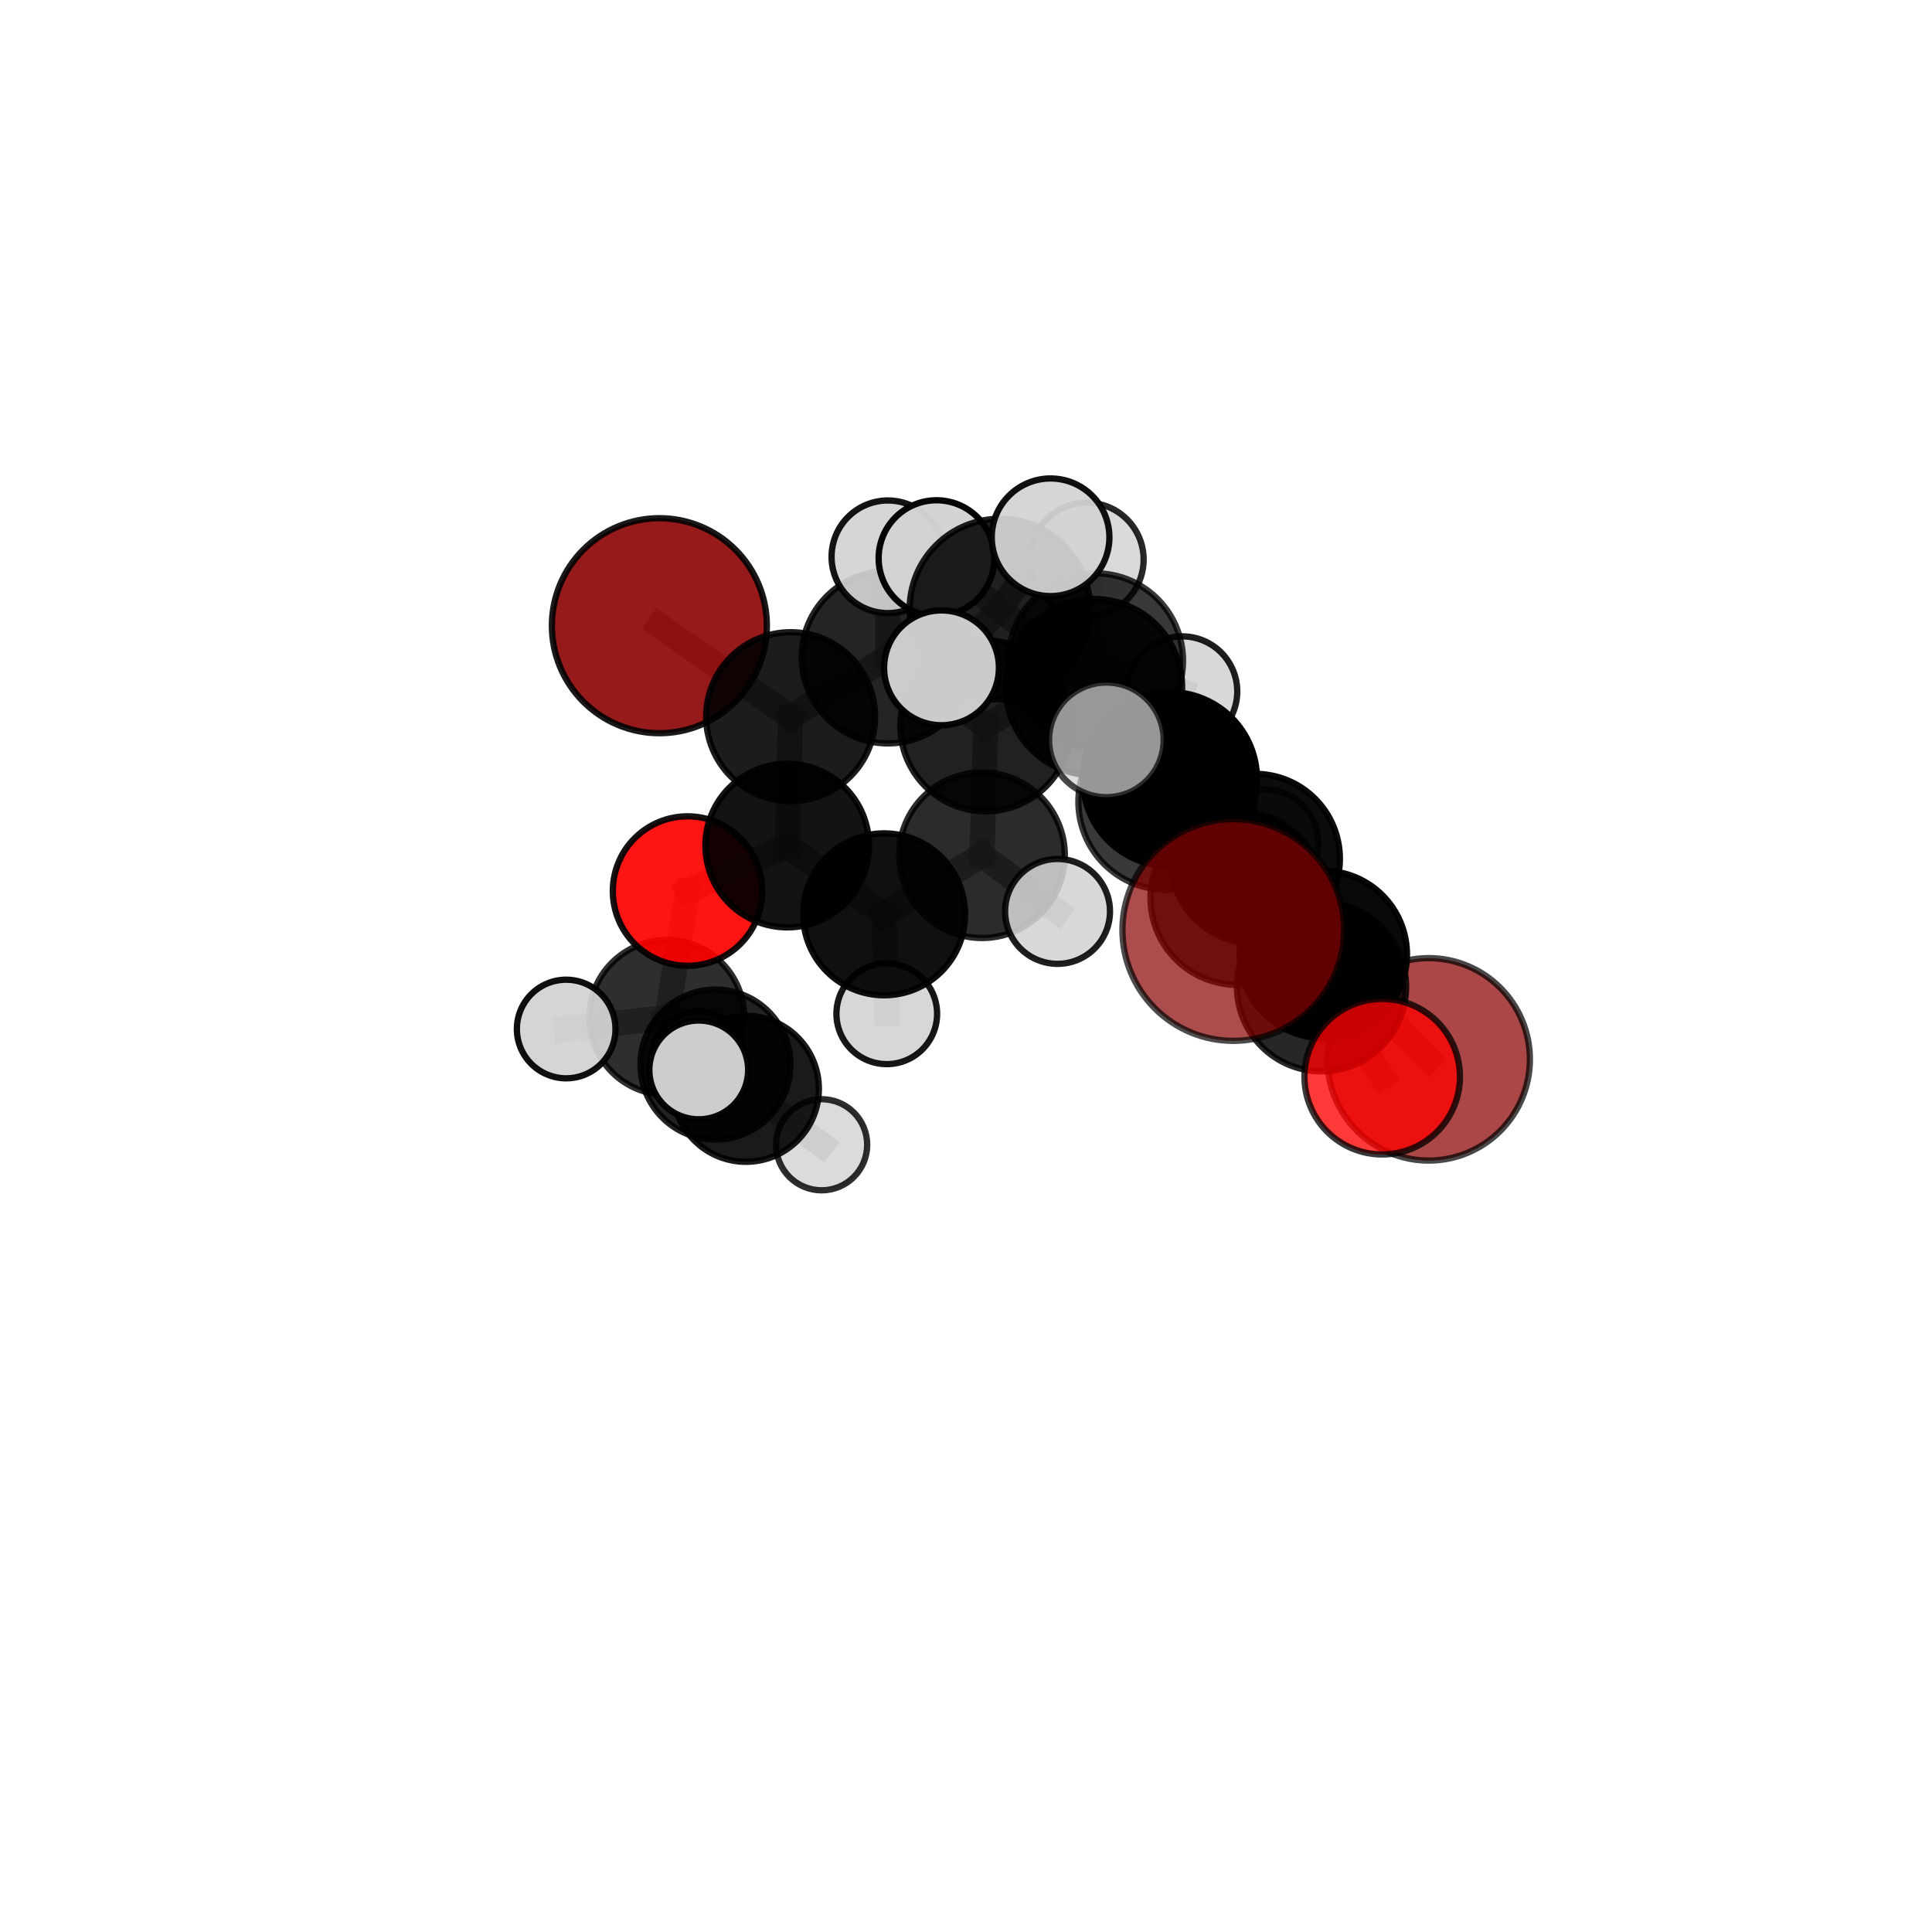 <?xml version="1.0" encoding="utf-8" standalone="no"?>
<!DOCTYPE svg PUBLIC "-//W3C//DTD SVG 1.1//EN"
  "http://www.w3.org/Graphics/SVG/1.1/DTD/svg11.dtd">
<svg xmlns:xlink="http://www.w3.org/1999/xlink" width="153pt" height="153pt" viewBox="0 0 153 153" xmlns="http://www.w3.org/2000/svg" version="1.1">
 <defs>
  <style type="text/css">*{stroke-linejoin: round; stroke-linecap: butt}</style>
 </defs>
 <g id="figure_1">
  <g id="patch_1">
   <path d="M 0 153 
L 153 153 
L 153 0 
L 0 0 
L 0 153 
z
" style="fill: none"/>
  </g>
  <g id="patch_2">
   <path d="M 7.2 145.8 
L 145.8 145.8 
L 145.8 7.2 
L 7.2 7.2 
L 7.2 145.8 
z
" style="fill: none"/>
  </g>
  <g id="axes_1">
   <g id="line2d_1">
    <path d="M 97.667 73.65 
L 97.995 71.111 
" clip-path="url(#pcd0a043077)" style="fill: none; stroke: #808080; stroke-opacity: 0.742; stroke-width: 2; stroke-linecap: square"/>
   </g>
   <g id="line2d_2">
    <path d="M 97.995 71.111 
L 104.655 78.145 
" clip-path="url(#pcd0a043077)" style="fill: none; stroke: #808080; stroke-opacity: 0.72; stroke-width: 2; stroke-linecap: square"/>
   </g>
   <g id="line2d_3">
    <path d="M 113.14 83.893 
L 104.795 75.585 
" clip-path="url(#pcd0a043077)" style="fill: none; stroke: #808080; stroke-opacity: 0.677; stroke-width: 2; stroke-linecap: square"/>
   </g>
   <g id="line2d_4">
    <path d="M 104.795 75.585 
L 104.655 78.145 
" clip-path="url(#pcd0a043077)" style="fill: none; stroke: #808080; stroke-opacity: 0.701; stroke-width: 2; stroke-linecap: square"/>
   </g>
   <g id="line2d_5">
    <path d="M 52.218 49.551 
L 62.611 56.756 
" clip-path="url(#pcd0a043077)" style="fill: none; stroke: #808080; stroke-opacity: 0.711; stroke-width: 2; stroke-linecap: square"/>
   </g>
   <g id="line2d_6">
    <path d="M 62.611 56.756 
L 62.341 66.964 
" clip-path="url(#pcd0a043077)" style="fill: none; stroke: #808080; stroke-opacity: 0.689; stroke-width: 2; stroke-linecap: square"/>
   </g>
   <g id="line2d_7">
    <path d="M 109.46 85.267 
L 104.655 78.145 
" clip-path="url(#pcd0a043077)" style="fill: none; stroke: #808080; stroke-opacity: 0.699; stroke-width: 2; stroke-linecap: square"/>
   </g>
   <g id="line2d_8">
    <path d="M 54.45 70.565 
L 62.341 66.964 
" clip-path="url(#pcd0a043077)" style="fill: none; stroke: #808080; stroke-opacity: 0.664; stroke-width: 2; stroke-linecap: square"/>
   </g>
   <g id="line2d_9">
    <path d="M 54.45 70.565 
L 52.807 80.569 
" clip-path="url(#pcd0a043077)" style="fill: none; stroke: #808080; stroke-opacity: 0.64; stroke-width: 2; stroke-linecap: square"/>
   </g>
   <g id="line2d_10">
    <path d="M 52.807 80.569 
L 56.659 84.306 
" clip-path="url(#pcd0a043077)" style="fill: none; stroke: #808080; stroke-opacity: 0.611; stroke-width: 2; stroke-linecap: square"/>
   </g>
   <g id="line2d_11">
    <path d="M 52.807 80.569 
L 44.838 81.49 
" clip-path="url(#pcd0a043077)" style="fill: none; stroke: #808080; stroke-opacity: 0.623; stroke-width: 2; stroke-linecap: square"/>
   </g>
   <g id="line2d_12">
    <path d="M 52.807 80.569 
L 55.335 84.729 
" clip-path="url(#pcd0a043077)" style="fill: none; stroke: #808080; stroke-opacity: 0.624; stroke-width: 2; stroke-linecap: square"/>
   </g>
   <g id="line2d_13">
    <path d="M 86.631 54.421 
L 92.649 61.707 
" clip-path="url(#pcd0a043077)" style="fill: none; stroke: #808080; stroke-opacity: 0.743; stroke-width: 2; stroke-linecap: square"/>
   </g>
   <g id="line2d_14">
    <path d="M 86.631 54.421 
L 86.773 52.318 
" clip-path="url(#pcd0a043077)" style="fill: none; stroke: #808080; stroke-opacity: 0.745; stroke-width: 2; stroke-linecap: square"/>
   </g>
   <g id="line2d_15">
    <path d="M 86.631 54.421 
L 79.188 48.236 
" clip-path="url(#pcd0a043077)" style="fill: none; stroke: #808080; stroke-opacity: 0.763; stroke-width: 2; stroke-linecap: square"/>
   </g>
   <g id="line2d_16">
    <path d="M 92.649 61.707 
L 99.387 68.004 
" clip-path="url(#pcd0a043077)" style="fill: none; stroke: #808080; stroke-opacity: 0.723; stroke-width: 2; stroke-linecap: square"/>
   </g>
   <g id="line2d_17">
    <path d="M 92.649 61.707 
L 92.374 63.496 
" clip-path="url(#pcd0a043077)" style="fill: none; stroke: #808080; stroke-opacity: 0.743; stroke-width: 2; stroke-linecap: square"/>
   </g>
   <g id="line2d_18">
    <path d="M 86.773 52.318 
L 86.064 44.31 
" clip-path="url(#pcd0a043077)" style="fill: none; stroke: #808080; stroke-opacity: 0.75; stroke-width: 2; stroke-linecap: square"/>
   </g>
   <g id="line2d_19">
    <path d="M 86.773 52.318 
L 93.619 54.757 
" clip-path="url(#pcd0a043077)" style="fill: none; stroke: #808080; stroke-opacity: 0.733; stroke-width: 2; stroke-linecap: square"/>
   </g>
   <g id="line2d_20">
    <path d="M 79.188 48.236 
L 74.164 44.199 
" clip-path="url(#pcd0a043077)" style="fill: none; stroke: #808080; stroke-opacity: 0.779; stroke-width: 2; stroke-linecap: square"/>
   </g>
   <g id="line2d_21">
    <path d="M 79.188 48.236 
L 74.56 52.886 
" clip-path="url(#pcd0a043077)" style="fill: none; stroke: #808080; stroke-opacity: 0.774; stroke-width: 2; stroke-linecap: square"/>
   </g>
   <g id="line2d_22">
    <path d="M 79.188 48.236 
L 83.198 42.548 
" clip-path="url(#pcd0a043077)" style="fill: none; stroke: #808080; stroke-opacity: 0.788; stroke-width: 2; stroke-linecap: square"/>
   </g>
   <g id="line2d_23">
    <path d="M 99.387 68.004 
L 104.795 75.585 
" clip-path="url(#pcd0a043077)" style="fill: none; stroke: #808080; stroke-opacity: 0.702; stroke-width: 2; stroke-linecap: square"/>
   </g>
   <g id="line2d_24">
    <path d="M 99.387 68.004 
L 100.145 66.765 
" clip-path="url(#pcd0a043077)" style="fill: none; stroke: #808080; stroke-opacity: 0.705; stroke-width: 2; stroke-linecap: square"/>
   </g>
   <g id="line2d_25">
    <path d="M 92.374 63.496 
L 97.995 71.111 
" clip-path="url(#pcd0a043077)" style="fill: none; stroke: #808080; stroke-opacity: 0.742; stroke-width: 2; stroke-linecap: square"/>
   </g>
   <g id="line2d_26">
    <path d="M 92.374 63.496 
L 87.616 58.592 
" clip-path="url(#pcd0a043077)" style="fill: none; stroke: #808080; stroke-opacity: 0.759; stroke-width: 2; stroke-linecap: square"/>
   </g>
   <g id="line2d_27">
    <path d="M 78.065 57.486 
L 86.773 52.318 
" clip-path="url(#pcd0a043077)" style="fill: none; stroke: #808080; stroke-opacity: 0.728; stroke-width: 2; stroke-linecap: square"/>
   </g>
   <g id="line2d_28">
    <path d="M 78.065 57.486 
L 70.314 52.044 
" clip-path="url(#pcd0a043077)" style="fill: none; stroke: #808080; stroke-opacity: 0.721; stroke-width: 2; stroke-linecap: square"/>
   </g>
   <g id="line2d_29">
    <path d="M 78.065 57.486 
L 77.768 67.727 
" clip-path="url(#pcd0a043077)" style="fill: none; stroke: #808080; stroke-opacity: 0.701; stroke-width: 2; stroke-linecap: square"/>
   </g>
   <g id="line2d_30">
    <path d="M 70.314 52.044 
L 62.611 56.756 
" clip-path="url(#pcd0a043077)" style="fill: none; stroke: #808080; stroke-opacity: 0.715; stroke-width: 2; stroke-linecap: square"/>
   </g>
   <g id="line2d_31">
    <path d="M 70.314 52.044 
L 70.313 44.094 
" clip-path="url(#pcd0a043077)" style="fill: none; stroke: #808080; stroke-opacity: 0.738; stroke-width: 2; stroke-linecap: square"/>
   </g>
   <g id="line2d_32">
    <path d="M 77.768 67.727 
L 70.017 72.407 
" clip-path="url(#pcd0a043077)" style="fill: none; stroke: #808080; stroke-opacity: 0.674; stroke-width: 2; stroke-linecap: square"/>
   </g>
   <g id="line2d_33">
    <path d="M 77.768 67.727 
L 83.749 72.177 
" clip-path="url(#pcd0a043077)" style="fill: none; stroke: #808080; stroke-opacity: 0.681; stroke-width: 2; stroke-linecap: square"/>
   </g>
   <g id="line2d_34">
    <path d="M 70.017 72.407 
L 62.341 66.964 
" clip-path="url(#pcd0a043077)" style="fill: none; stroke: #808080; stroke-opacity: 0.668; stroke-width: 2; stroke-linecap: square"/>
   </g>
   <g id="line2d_35">
    <path d="M 70.017 72.407 
L 70.226 80.285 
" clip-path="url(#pcd0a043077)" style="fill: none; stroke: #808080; stroke-opacity: 0.651; stroke-width: 2; stroke-linecap: square"/>
   </g>
   <g id="line2d_36">
    <path d="M 56.659 84.306 
L 59.069 86.226 
" clip-path="url(#pcd0a043077)" style="fill: none; stroke: #808080; stroke-opacity: 0.587; stroke-width: 2; stroke-linecap: square"/>
   </g>
   <g id="line2d_37">
    <path d="M 59.069 86.226 
L 55.271 83.756 
" clip-path="url(#pcd0a043077)" style="fill: none; stroke: #808080; stroke-opacity: 0.575; stroke-width: 2; stroke-linecap: square"/>
   </g>
   <g id="line2d_38">
    <path d="M 59.069 86.226 
L 65.067 90.656 
" clip-path="url(#pcd0a043077)" style="fill: none; stroke: #808080; stroke-opacity: 0.568; stroke-width: 2; stroke-linecap: square"/>
   </g>
   <g id="Path3DCollection_1">
    <path d="M 55.271 87.43 
C 56.246 87.43 57.18 87.043 57.87 86.354 
C 58.559 85.665 58.946 84.73 58.946 83.756 
C 58.946 82.781 58.559 81.847 57.87 81.158 
C 57.18 80.468 56.246 80.081 55.271 80.081 
C 54.297 80.081 53.362 80.468 52.673 81.158 
C 51.984 81.847 51.597 82.781 51.597 83.756 
C 51.597 84.73 51.984 85.665 52.673 86.354 
C 53.362 87.043 54.297 87.43 55.271 87.43 
z
" clip-path="url(#pcd0a043077)" style="fill: #d3d3d3; fill-opacity: 0.938; stroke: #000000; stroke-opacity: 0.938; stroke-width: 0.5"/>
    <path d="M 65.067 94.264 
C 66.024 94.264 66.942 93.884 67.618 93.207 
C 68.295 92.531 68.675 91.613 68.675 90.656 
C 68.675 89.699 68.295 88.781 67.618 88.104 
C 66.942 87.428 66.024 87.048 65.067 87.048 
C 64.11 87.048 63.192 87.428 62.515 88.104 
C 61.839 88.781 61.458 89.699 61.458 90.656 
C 61.458 91.613 61.839 92.531 62.515 93.207 
C 63.192 93.884 64.11 94.264 65.067 94.264 
z
" clip-path="url(#pcd0a043077)" style="fill: #d3d3d3; fill-opacity: 0.824; stroke: #000000; stroke-opacity: 0.824; stroke-width: 0.5"/>
    <path d="M 59.069 92.006 
C 60.602 92.006 62.073 91.397 63.157 90.313 
C 64.241 89.229 64.85 87.759 64.85 86.226 
C 64.85 84.693 64.241 83.222 63.157 82.139 
C 62.073 81.055 60.602 80.445 59.069 80.445 
C 57.537 80.445 56.066 81.055 54.982 82.139 
C 53.898 83.222 53.289 84.693 53.289 86.226 
C 53.289 87.759 53.898 89.229 54.982 90.313 
C 56.066 91.397 57.537 92.006 59.069 92.006 
z
" clip-path="url(#pcd0a043077)" style="fill-opacity: 0.897; stroke: #000000; stroke-opacity: 0.897; stroke-width: 0.5"/>
    <path d="M 56.659 90.245 
C 58.234 90.245 59.745 89.619 60.858 88.505 
C 61.972 87.392 62.598 85.881 62.598 84.306 
C 62.598 82.731 61.972 81.221 60.858 80.107 
C 59.745 78.993 58.234 78.368 56.659 78.368 
C 55.084 78.368 53.574 78.993 52.46 80.107 
C 51.346 81.221 50.721 82.731 50.721 84.306 
C 50.721 85.881 51.346 87.392 52.46 88.505 
C 53.574 89.619 55.084 90.245 56.659 90.245 
z
" clip-path="url(#pcd0a043077)" style="fill-opacity: 0.866; stroke: #000000; stroke-opacity: 0.866; stroke-width: 0.5"/>
    <path d="M 52.807 86.702 
C 54.433 86.702 55.993 86.056 57.144 84.906 
C 58.294 83.756 58.94 82.196 58.94 80.569 
C 58.94 78.942 58.294 77.382 57.144 76.232 
C 55.993 75.082 54.433 74.436 52.807 74.436 
C 51.18 74.436 49.62 75.082 48.47 76.232 
C 47.32 77.382 46.673 78.942 46.673 80.569 
C 46.673 82.196 47.32 83.756 48.47 84.906 
C 49.62 86.056 51.18 86.702 52.807 86.702 
z
" clip-path="url(#pcd0a043077)" style="fill-opacity: 0.819; stroke: #000000; stroke-opacity: 0.819; stroke-width: 0.5"/>
    <path d="M 44.838 85.395 
C 45.873 85.395 46.866 84.983 47.599 84.251 
C 48.331 83.519 48.742 82.525 48.742 81.49 
C 48.742 80.454 48.331 79.461 47.599 78.729 
C 46.866 77.996 45.873 77.585 44.838 77.585 
C 43.802 77.585 42.809 77.996 42.076 78.729 
C 41.344 79.461 40.933 80.454 40.933 81.49 
C 40.933 82.525 41.344 83.519 42.076 84.251 
C 42.809 84.983 43.802 85.395 44.838 85.395 
z
" clip-path="url(#pcd0a043077)" style="fill: #d3d3d3; fill-opacity: 0.938; stroke: #000000; stroke-opacity: 0.938; stroke-width: 0.5"/>
    <path d="M 54.45 76.484 
C 56.019 76.484 57.525 75.86 58.635 74.75 
C 59.745 73.64 60.368 72.135 60.368 70.565 
C 60.368 68.995 59.745 67.49 58.635 66.38 
C 57.525 65.27 56.019 64.646 54.45 64.646 
C 52.88 64.646 51.374 65.27 50.264 66.38 
C 49.154 67.49 48.531 68.995 48.531 70.565 
C 48.531 72.135 49.154 73.64 50.264 74.75 
C 51.374 75.86 52.88 76.484 54.45 76.484 
z
" clip-path="url(#pcd0a043077)" style="fill: #ff0000; fill-opacity: 0.921; stroke: #000000; stroke-opacity: 0.921; stroke-width: 0.5"/>
    <path d="M 52.218 58.064 
C 54.476 58.064 56.642 57.167 58.238 55.57 
C 59.834 53.974 60.731 51.808 60.731 49.551 
C 60.731 47.293 59.834 45.127 58.238 43.531 
C 56.642 41.935 54.476 41.038 52.218 41.038 
C 49.961 41.038 47.795 41.935 46.199 43.531 
C 44.602 45.127 43.705 47.293 43.705 49.551 
C 43.705 51.808 44.602 53.974 46.199 55.57 
C 47.795 57.167 49.961 58.064 52.218 58.064 
z
" clip-path="url(#pcd0a043077)" style="fill: #8b0000; fill-opacity: 0.895; stroke: #000000; stroke-opacity: 0.895; stroke-width: 0.5"/>
    <path d="M 62.341 73.442 
C 64.059 73.442 65.707 72.759 66.922 71.545 
C 68.137 70.33 68.819 68.682 68.819 66.964 
C 68.819 65.246 68.137 63.598 66.922 62.383 
C 65.707 61.168 64.059 60.485 62.341 60.485 
C 60.623 60.485 58.975 61.168 57.76 62.383 
C 56.545 63.598 55.863 65.246 55.863 66.964 
C 55.863 68.682 56.545 70.33 57.76 71.545 
C 58.975 72.759 60.623 73.442 62.341 73.442 
z
" clip-path="url(#pcd0a043077)" style="fill-opacity: 0.924; stroke: #000000; stroke-opacity: 0.924; stroke-width: 0.5"/>
    <path d="M 55.335 88.641 
C 56.372 88.641 57.367 88.228 58.101 87.495 
C 58.834 86.761 59.246 85.766 59.246 84.729 
C 59.246 83.692 58.834 82.697 58.101 81.963 
C 57.367 81.23 56.372 80.817 55.335 80.817 
C 54.297 80.817 53.302 81.23 52.569 81.963 
C 51.835 82.697 51.423 83.692 51.423 84.729 
C 51.423 85.766 51.835 86.761 52.569 87.495 
C 53.302 88.228 54.297 88.641 55.335 88.641 
z
" clip-path="url(#pcd0a043077)" style="fill: #d3d3d3; fill-opacity: 0.971; stroke: #000000; stroke-opacity: 0.971; stroke-width: 0.5"/>
    <path d="M 62.611 63.446 
C 64.386 63.446 66.087 62.741 67.342 61.486 
C 68.597 60.232 69.301 58.53 69.301 56.756 
C 69.301 54.981 68.597 53.28 67.342 52.025 
C 66.087 50.77 64.386 50.066 62.611 50.066 
C 60.837 50.066 59.135 50.77 57.881 52.025 
C 56.626 53.28 55.921 54.981 55.921 56.756 
C 55.921 58.53 56.626 60.232 57.881 61.486 
C 59.135 62.741 60.837 63.446 62.611 63.446 
z
" clip-path="url(#pcd0a043077)" style="fill-opacity: 0.887; stroke: #000000; stroke-opacity: 0.887; stroke-width: 0.5"/>
    <path d="M 70.226 84.271 
C 71.283 84.271 72.297 83.851 73.045 83.104 
C 73.792 82.356 74.212 81.342 74.212 80.285 
C 74.212 79.228 73.792 78.214 73.045 77.466 
C 72.297 76.719 71.283 76.299 70.226 76.299 
C 69.169 76.299 68.155 76.719 67.408 77.466 
C 66.66 78.214 66.24 79.228 66.24 80.285 
C 66.24 81.342 66.66 82.356 67.408 83.104 
C 68.155 83.851 69.169 84.271 70.226 84.271 
z
" clip-path="url(#pcd0a043077)" style="fill: #d3d3d3; fill-opacity: 0.907; stroke: #000000; stroke-opacity: 0.907; stroke-width: 0.5"/>
    <path d="M 70.017 78.819 
C 71.717 78.819 73.348 78.143 74.551 76.941 
C 75.753 75.739 76.428 74.108 76.428 72.407 
C 76.428 70.707 75.753 69.076 74.551 67.874 
C 73.348 66.671 71.717 65.996 70.017 65.996 
C 68.316 65.996 66.686 66.671 65.483 67.874 
C 64.281 69.076 63.605 70.707 63.605 72.407 
C 63.605 74.108 64.281 75.739 65.483 76.941 
C 66.686 78.143 68.316 78.819 70.017 78.819 
z
" clip-path="url(#pcd0a043077)" style="fill-opacity: 0.936; stroke: #000000; stroke-opacity: 0.936; stroke-width: 0.5"/>
    <path d="M 70.314 58.872 
C 72.125 58.872 73.862 58.153 75.143 56.872 
C 76.423 55.592 77.143 53.854 77.143 52.044 
C 77.143 50.233 76.423 48.496 75.143 47.215 
C 73.862 45.934 72.125 45.215 70.314 45.215 
C 68.503 45.215 66.766 45.934 65.486 47.215 
C 64.205 48.496 63.485 50.233 63.485 52.044 
C 63.485 53.854 64.205 55.592 65.486 56.872 
C 66.766 58.153 68.503 58.872 70.314 58.872 
z
" clip-path="url(#pcd0a043077)" style="fill-opacity: 0.856; stroke: #000000; stroke-opacity: 0.856; stroke-width: 0.5"/>
    <path d="M 70.313 48.553 
C 71.496 48.553 72.63 48.083 73.467 47.247 
C 74.303 46.411 74.773 45.276 74.773 44.094 
C 74.773 42.911 74.303 41.777 73.467 40.94 
C 72.63 40.104 71.496 39.634 70.313 39.634 
C 69.131 39.634 67.996 40.104 67.16 40.94 
C 66.324 41.777 65.854 42.911 65.854 44.094 
C 65.854 45.276 66.324 46.411 67.16 47.247 
C 67.996 48.083 69.131 48.553 70.313 48.553 
z
" clip-path="url(#pcd0a043077)" style="fill: #d3d3d3; fill-opacity: 0.918; stroke: #000000; stroke-opacity: 0.918; stroke-width: 0.5"/>
    <path d="M 77.768 74.285 
C 79.507 74.285 81.175 73.594 82.405 72.364 
C 83.635 71.135 84.325 69.467 84.325 67.727 
C 84.325 65.988 83.635 64.32 82.405 63.091 
C 81.175 61.861 79.507 61.17 77.768 61.17 
C 76.029 61.17 74.361 61.861 73.131 63.091 
C 71.901 64.32 71.21 65.988 71.21 67.727 
C 71.21 69.467 71.901 71.135 73.131 72.364 
C 74.361 73.594 76.029 74.285 77.768 74.285 
z
" clip-path="url(#pcd0a043077)" style="fill-opacity: 0.83; stroke: #000000; stroke-opacity: 0.83; stroke-width: 0.5"/>
    <path d="M 78.065 64.25 
C 79.859 64.25 81.58 63.538 82.848 62.269 
C 84.117 61 84.83 59.28 84.83 57.486 
C 84.83 55.691 84.117 53.971 82.848 52.702 
C 81.58 51.433 79.859 50.721 78.065 50.721 
C 76.271 50.721 74.55 51.433 73.281 52.702 
C 72.013 53.971 71.3 55.691 71.3 57.486 
C 71.3 59.28 72.013 61 73.281 62.269 
C 74.55 63.538 76.271 64.25 78.065 64.25 
z
" clip-path="url(#pcd0a043077)" style="fill-opacity: 0.869; stroke: #000000; stroke-opacity: 0.869; stroke-width: 0.5"/>
    <path d="M 93.619 59.121 
C 94.776 59.121 95.886 58.661 96.704 57.843 
C 97.522 57.024 97.982 55.914 97.982 54.757 
C 97.982 53.6 97.522 52.49 96.704 51.672 
C 95.886 50.853 94.776 50.394 93.619 50.394 
C 92.461 50.394 91.351 50.853 90.533 51.672 
C 89.715 52.49 89.255 53.6 89.255 54.757 
C 89.255 55.914 89.715 57.024 90.533 57.843 
C 91.351 58.661 92.461 59.121 93.619 59.121 
z
" clip-path="url(#pcd0a043077)" style="fill: #d3d3d3; fill-opacity: 0.881; stroke: #000000; stroke-opacity: 0.881; stroke-width: 0.5"/>
    <path d="M 83.749 76.33 
C 84.85 76.33 85.906 75.893 86.685 75.114 
C 87.464 74.335 87.902 73.279 87.902 72.177 
C 87.902 71.076 87.464 70.02 86.685 69.241 
C 85.906 68.462 84.85 68.025 83.749 68.025 
C 82.647 68.025 81.591 68.462 80.812 69.241 
C 80.034 70.02 79.596 71.076 79.596 72.177 
C 79.596 73.279 80.034 74.335 80.812 75.114 
C 81.591 75.893 82.647 76.33 83.749 76.33 
z
" clip-path="url(#pcd0a043077)" style="fill: #d3d3d3; fill-opacity: 0.882; stroke: #000000; stroke-opacity: 0.882; stroke-width: 0.5"/>
    <path d="M 86.064 48.812 
C 87.258 48.812 88.404 48.338 89.248 47.494 
C 90.093 46.649 90.567 45.504 90.567 44.31 
C 90.567 43.116 90.093 41.97 89.248 41.126 
C 88.404 40.281 87.258 39.807 86.064 39.807 
C 84.87 39.807 83.725 40.281 82.88 41.126 
C 82.036 41.97 81.562 43.116 81.562 44.31 
C 81.562 45.504 82.036 46.649 82.88 47.494 
C 83.725 48.338 84.87 48.812 86.064 48.812 
z
" clip-path="url(#pcd0a043077)" style="fill: #d3d3d3; fill-opacity: 0.842; stroke: #000000; stroke-opacity: 0.842; stroke-width: 0.5"/>
    <path d="M 86.773 59.232 
C 88.607 59.232 90.365 58.503 91.662 57.207 
C 92.958 55.911 93.687 54.152 93.687 52.318 
C 93.687 50.485 92.958 48.726 91.662 47.43 
C 90.365 46.134 88.607 45.405 86.773 45.405 
C 84.94 45.405 83.181 46.134 81.885 47.43 
C 80.588 48.726 79.86 50.485 79.86 52.318 
C 79.86 54.152 80.588 55.911 81.885 57.207 
C 83.181 58.503 84.94 59.232 86.773 59.232 
z
" clip-path="url(#pcd0a043077)" style="fill-opacity: 0.78; stroke: #000000; stroke-opacity: 0.78; stroke-width: 0.5"/>
    <path d="M 100.145 71.019 
C 101.273 71.019 102.355 70.571 103.153 69.773 
C 103.951 68.975 104.399 67.893 104.399 66.765 
C 104.399 65.637 103.951 64.555 103.153 63.757 
C 102.355 62.959 101.273 62.511 100.145 62.511 
C 99.017 62.511 97.935 62.959 97.137 63.757 
C 96.339 64.555 95.891 65.637 95.891 66.765 
C 95.891 67.893 96.339 68.975 97.137 69.773 
C 97.935 70.571 99.017 71.019 100.145 71.019 
z
" clip-path="url(#pcd0a043077)" style="fill: #d3d3d3; fill-opacity: 0.747; stroke: #000000; stroke-opacity: 0.747; stroke-width: 0.5"/>
    <path d="M 113.14 91.909 
C 115.266 91.909 117.305 91.064 118.809 89.561 
C 120.312 88.058 121.157 86.019 121.157 83.893 
C 121.157 81.767 120.312 79.727 118.809 78.224 
C 117.305 76.721 115.266 75.876 113.14 75.876 
C 111.014 75.876 108.975 76.721 107.472 78.224 
C 105.968 79.727 105.124 81.767 105.124 83.893 
C 105.124 86.019 105.968 88.058 107.472 89.561 
C 108.975 91.064 111.014 91.909 113.14 91.909 
z
" clip-path="url(#pcd0a043077)" style="fill: #8b0000; fill-opacity: 0.721; stroke: #000000; stroke-opacity: 0.721; stroke-width: 0.5"/>
    <path d="M 99.387 74.726 
C 101.17 74.726 102.88 74.018 104.14 72.757 
C 105.401 71.497 106.109 69.787 106.109 68.004 
C 106.109 66.221 105.401 64.511 104.14 63.25 
C 102.88 61.99 101.17 61.282 99.387 61.282 
C 97.604 61.282 95.894 61.99 94.633 63.25 
C 93.373 64.511 92.664 66.221 92.664 68.004 
C 92.664 69.787 93.373 71.497 94.633 72.757 
C 95.894 74.018 97.604 74.726 99.387 74.726 
z
" clip-path="url(#pcd0a043077)" style="fill-opacity: 0.951; stroke: #000000; stroke-opacity: 0.951; stroke-width: 0.5"/>
    <path d="M 86.631 61.406 
C 88.484 61.406 90.26 60.67 91.57 59.36 
C 92.88 58.05 93.616 56.274 93.616 54.421 
C 93.616 52.569 92.88 50.792 91.57 49.482 
C 90.26 48.173 88.484 47.437 86.631 47.437 
C 84.779 47.437 83.002 48.173 81.692 49.482 
C 80.383 50.792 79.647 52.569 79.647 54.421 
C 79.647 56.274 80.383 58.05 81.692 59.36 
C 83.002 60.67 84.779 61.406 86.631 61.406 
z
" clip-path="url(#pcd0a043077)" style="fill-opacity: 0.908; stroke: #000000; stroke-opacity: 0.908; stroke-width: 0.5"/>
    <path d="M 74.164 48.782 
C 75.38 48.782 76.545 48.299 77.405 47.44 
C 78.264 46.58 78.747 45.415 78.747 44.199 
C 78.747 42.984 78.264 41.818 77.405 40.959 
C 76.545 40.1 75.38 39.617 74.164 39.617 
C 72.949 39.617 71.783 40.1 70.924 40.959 
C 70.065 41.818 69.582 42.984 69.582 44.199 
C 69.582 45.415 70.065 46.58 70.924 47.44 
C 71.783 48.299 72.949 48.782 74.164 48.782 
z
" clip-path="url(#pcd0a043077)" style="fill: #d3d3d3; fill-opacity: 0.976; stroke: #000000; stroke-opacity: 0.976; stroke-width: 0.5"/>
    <path d="M 104.795 82.212 
C 106.552 82.212 108.238 81.514 109.481 80.271 
C 110.724 79.028 111.422 77.343 111.422 75.585 
C 111.422 73.828 110.724 72.142 109.481 70.899 
C 108.238 69.657 106.552 68.959 104.795 68.959 
C 103.038 68.959 101.352 69.657 100.109 70.899 
C 98.867 72.142 98.168 73.828 98.168 75.585 
C 98.168 77.343 98.867 79.028 100.109 80.271 
C 101.352 81.514 103.038 82.212 104.795 82.212 
z
" clip-path="url(#pcd0a043077)" style="fill-opacity: 0.964; stroke: #000000; stroke-opacity: 0.964; stroke-width: 0.5"/>
    <path d="M 92.649 68.604 
C 94.478 68.604 96.233 67.877 97.526 66.584 
C 98.82 65.29 99.547 63.536 99.547 61.707 
C 99.547 59.877 98.82 58.123 97.526 56.829 
C 96.233 55.536 94.478 54.809 92.649 54.809 
C 90.82 54.809 89.065 55.536 87.772 56.829 
C 86.478 58.123 85.752 59.877 85.752 61.707 
C 85.752 63.536 86.478 65.29 87.772 66.584 
C 89.065 67.877 90.82 68.604 92.649 68.604 
z
" clip-path="url(#pcd0a043077)" style="stroke: #000000; stroke-width: 0.5"/>
    <path d="M 79.188 55.387 
C 81.084 55.387 82.904 54.633 84.245 53.292 
C 85.586 51.951 86.339 50.132 86.339 48.236 
C 86.339 46.339 85.586 44.52 84.245 43.179 
C 82.904 41.838 81.084 41.084 79.188 41.084 
C 77.291 41.084 75.472 41.838 74.131 43.179 
C 72.79 44.52 72.036 46.339 72.036 48.236 
C 72.036 50.132 72.79 51.951 74.131 53.292 
C 75.472 54.633 77.291 55.387 79.188 55.387 
z
" clip-path="url(#pcd0a043077)" style="fill-opacity: 0.875; stroke: #000000; stroke-opacity: 0.875; stroke-width: 0.5"/>
    <path d="M 83.198 47.207 
C 84.433 47.207 85.618 46.716 86.491 45.842 
C 87.365 44.969 87.856 43.784 87.856 42.548 
C 87.856 41.313 87.365 40.128 86.491 39.254 
C 85.618 38.381 84.433 37.89 83.198 37.89 
C 81.962 37.89 80.777 38.381 79.904 39.254 
C 79.03 40.128 78.539 41.313 78.539 42.548 
C 78.539 43.784 79.03 44.969 79.904 45.842 
C 80.777 46.716 81.962 47.207 83.198 47.207 
z
" clip-path="url(#pcd0a043077)" style="fill: #d3d3d3; fill-opacity: 0.937; stroke: #000000; stroke-opacity: 0.937; stroke-width: 0.5"/>
    <path d="M 74.56 57.432 
C 75.766 57.432 76.922 56.953 77.774 56.1 
C 78.627 55.248 79.106 54.091 79.106 52.886 
C 79.106 51.68 78.627 50.524 77.774 49.671 
C 76.922 48.819 75.766 48.34 74.56 48.34 
C 73.354 48.34 72.198 48.819 71.346 49.671 
C 70.493 50.524 70.014 51.68 70.014 52.886 
C 70.014 54.091 70.493 55.248 71.346 56.1 
C 72.198 56.953 73.354 57.432 74.56 57.432 
z
" clip-path="url(#pcd0a043077)" style="fill: #d3d3d3; fill-opacity: 0.962; stroke: #000000; stroke-opacity: 0.962; stroke-width: 0.5"/>
    <path d="M 104.655 84.842 
C 106.431 84.842 108.135 84.137 109.391 82.881 
C 110.647 81.625 111.353 79.921 111.353 78.145 
C 111.353 76.369 110.647 74.665 109.391 73.409 
C 108.135 72.153 106.431 71.448 104.655 71.448 
C 102.879 71.448 101.176 72.153 99.92 73.409 
C 98.664 74.665 97.958 76.369 97.958 78.145 
C 97.958 79.921 98.664 81.625 99.92 82.881 
C 101.176 84.137 102.879 84.842 104.655 84.842 
z
" clip-path="url(#pcd0a043077)" style="fill-opacity: 0.846; stroke: #000000; stroke-opacity: 0.846; stroke-width: 0.5"/>
    <path d="M 92.374 70.47 
C 94.224 70.47 95.998 69.735 97.305 68.427 
C 98.613 67.119 99.348 65.345 99.348 63.496 
C 99.348 61.646 98.613 59.872 97.305 58.564 
C 95.998 57.257 94.224 56.522 92.374 56.522 
C 90.525 56.522 88.75 57.257 87.443 58.564 
C 86.135 59.872 85.4 61.646 85.4 63.496 
C 85.4 65.345 86.135 67.119 87.443 68.427 
C 88.75 69.735 90.525 70.47 92.374 70.47 
z
" clip-path="url(#pcd0a043077)" style="fill-opacity: 0.777; stroke: #000000; stroke-opacity: 0.777; stroke-width: 0.5"/>
    <path d="M 109.46 91.425 
C 111.093 91.425 112.66 90.776 113.815 89.621 
C 114.969 88.467 115.618 86.9 115.618 85.267 
C 115.618 83.634 114.969 82.067 113.815 80.913 
C 112.66 79.758 111.093 79.109 109.46 79.109 
C 107.827 79.109 106.261 79.758 105.106 80.913 
C 103.951 82.067 103.302 83.634 103.302 85.267 
C 103.302 86.9 103.951 88.467 105.106 89.621 
C 106.261 90.776 107.827 91.425 109.46 91.425 
z
" clip-path="url(#pcd0a043077)" style="fill: #ff0000; fill-opacity: 0.779; stroke: #000000; stroke-opacity: 0.779; stroke-width: 0.5"/>
    <path d="M 97.995 77.995 
C 99.821 77.995 101.572 77.27 102.863 75.979 
C 104.154 74.688 104.879 72.937 104.879 71.111 
C 104.879 69.285 104.154 67.534 102.863 66.243 
C 101.572 64.952 99.821 64.227 97.995 64.227 
C 96.169 64.227 94.418 64.952 93.127 66.243 
C 91.836 67.534 91.111 69.285 91.111 71.111 
C 91.111 72.937 91.836 74.688 93.127 75.979 
C 94.418 77.27 96.169 77.995 97.995 77.995 
z
" clip-path="url(#pcd0a043077)" style="fill-opacity: 0.799; stroke: #000000; stroke-opacity: 0.799; stroke-width: 0.5"/>
    <path d="M 87.616 63.131 
C 88.82 63.131 89.975 62.652 90.826 61.801 
C 91.677 60.95 92.155 59.796 92.155 58.592 
C 92.155 57.389 91.677 56.234 90.826 55.383 
C 89.975 54.532 88.82 54.054 87.616 54.054 
C 86.413 54.054 85.258 54.532 84.407 55.383 
C 83.556 56.234 83.078 57.389 83.078 58.592 
C 83.078 59.796 83.556 60.95 84.407 61.801 
C 85.258 62.652 86.413 63.131 87.616 63.131 
z
" clip-path="url(#pcd0a043077)" style="fill: #d3d3d3; fill-opacity: 0.717; stroke: #000000; stroke-opacity: 0.717; stroke-width: 0.5"/>
    <path d="M 97.667 82.428 
C 99.995 82.428 102.228 81.503 103.874 79.857 
C 105.52 78.211 106.445 75.978 106.445 73.65 
C 106.445 71.322 105.52 69.089 103.874 67.442 
C 102.228 65.796 99.995 64.871 97.667 64.871 
C 95.339 64.871 93.106 65.796 91.46 67.442 
C 89.813 69.089 88.888 71.322 88.888 73.65 
C 88.888 75.978 89.813 78.211 91.46 79.857 
C 93.106 81.503 95.339 82.428 97.667 82.428 
z
" clip-path="url(#pcd0a043077)" style="fill: #8b0000; fill-opacity: 0.7; stroke: #000000; stroke-opacity: 0.7; stroke-width: 0.5"/>
   </g>
  </g>
 </g>
 <defs>
  <clipPath id="pcd0a043077">
   <rect x="7.2" y="7.2" width="138.6" height="138.6"/>
  </clipPath>
 </defs>
</svg>
